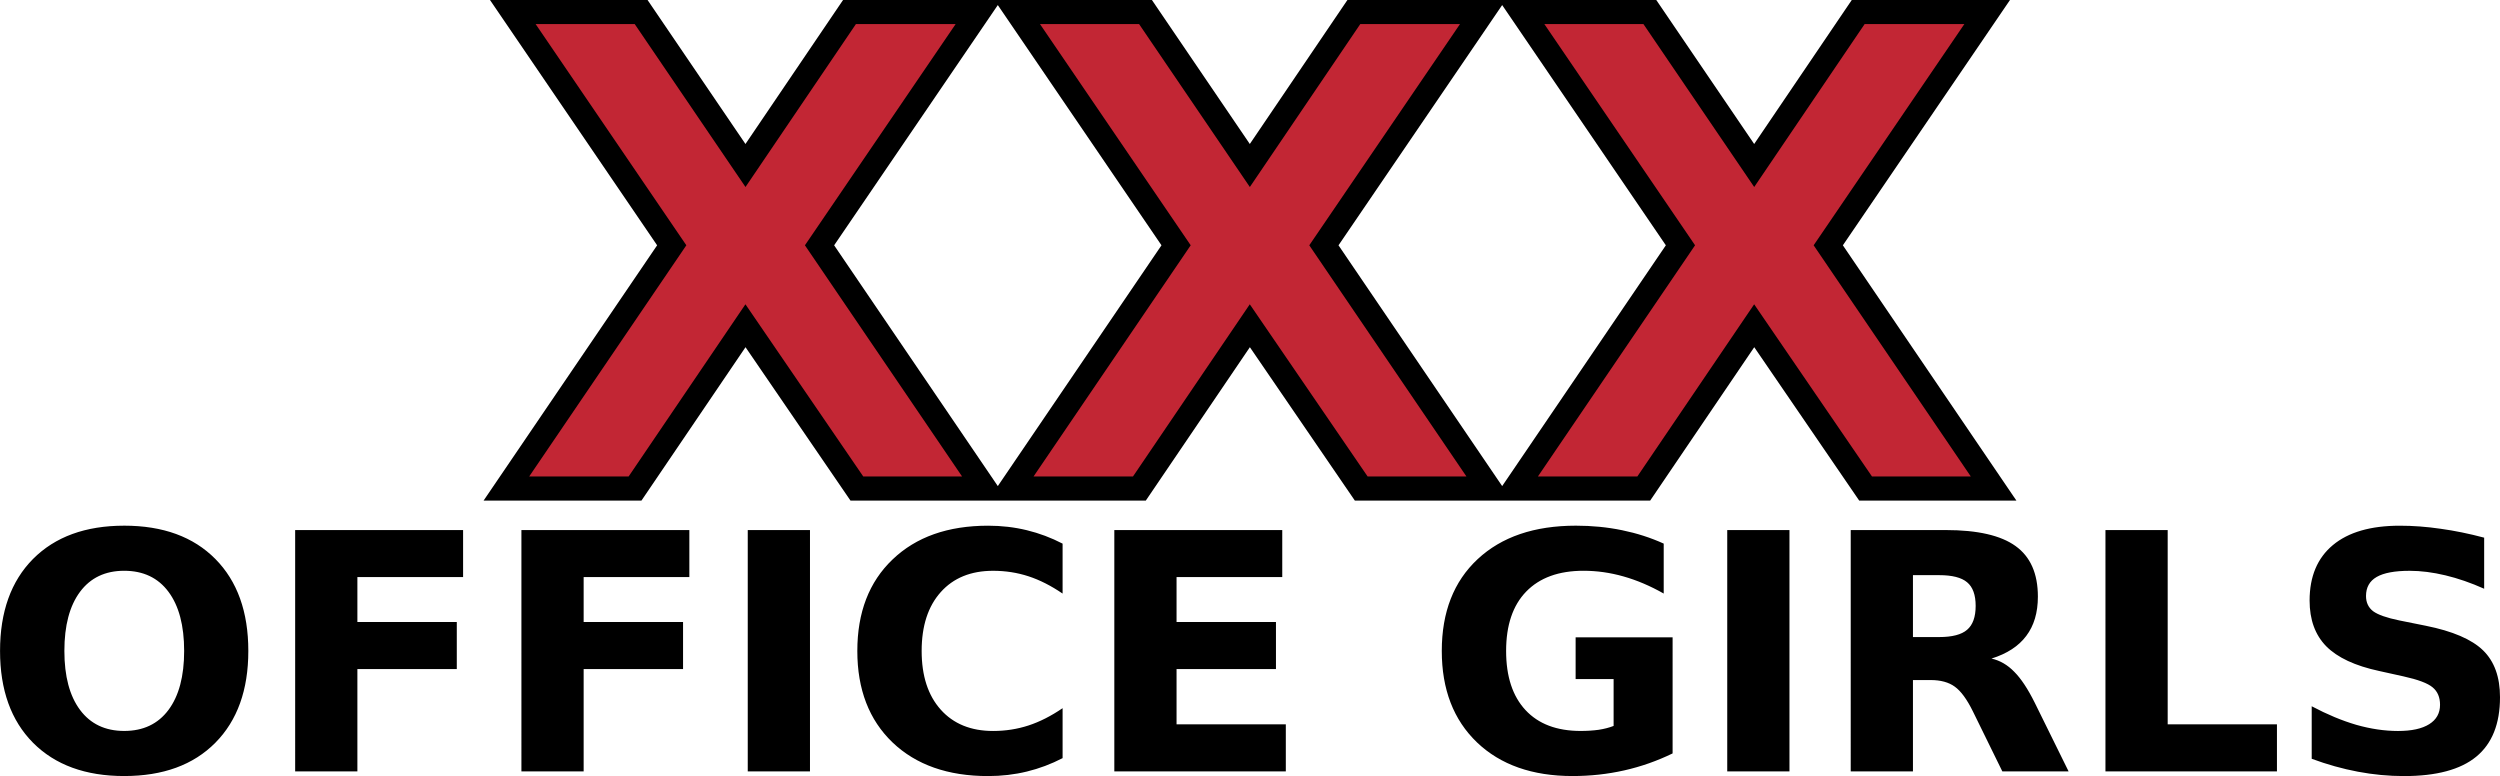 <svg xmlns="http://www.w3.org/2000/svg" height="465" width="1123.3pt" viewBox="0 0 1123.33 348.75">
    <g stroke="#000" stroke-width="1.478" fill="#c22634">
        <path d="M368.243 110.217l74.299 109.3h-57.518l-50.059-73.153-49.628 73.152h-57.805l74.298-109.3L230.4 5.369h57.66l46.904 68.992 46.76-68.992h57.948zM594.869 110.217l74.298 109.3H611.65l-50.06-73.153-49.628 73.152h-57.804l74.298-109.3L457.025 5.369h57.661l46.903 68.992 46.76-68.992h57.948zM821.494 110.217l74.299 109.3h-57.518l-50.059-73.153-49.628 73.152h-57.805l74.298-109.3L683.65 5.369h57.661l46.904 68.992 46.76-68.992h57.948z" stroke-width="10.854"/>
    </g>
    <path d="M55.8 256.461q-12.783 0-19.828 9.442t-7.044 26.581q0 17.067 7.044 26.509t19.828 9.442q12.854 0 19.9-9.442 7.044-9.442 7.044-26.509 0-17.14-7.045-26.581-7.044-9.442-19.9-9.442zm0-20.263q26.145 0 40.963 14.961 14.815 14.961 14.815 41.324 0 26.291-14.815 41.253-14.816 14.961-40.963 14.961-26.073 0-40.963-14.96Q.02 318.774.02 292.482q0-26.363 14.816-41.324Q29.725 236.2 55.8 236.2zM132.624 238.166h75.46v21.135h-47.497v20.19h44.666v21.134h-44.666v45.972h-27.961zM234.288 238.166h75.459v21.135h-47.496v20.19h44.666v21.134h-44.666v45.972h-27.962zM335.988 238.166h27.962v108.432h-27.962zM477.459 340.648q-7.699 3.994-16.05 6.028-8.353 2.034-17.431 2.034-27.09 0-42.923-15.107-15.832-15.179-15.832-41.108 0-26 15.832-41.108 15.833-15.179 42.923-15.179 9.078 0 17.43 2.034 8.352 2.033 16.05 6.028v22.442q-7.77-5.302-15.323-7.771-7.554-2.47-15.906-2.47-14.96 0-23.53 9.587t-8.57 26.437q0 16.776 8.57 26.363t23.53 9.587q8.352 0 15.906-2.47t15.324-7.77zM500.7 238.166h75.459v21.135h-47.496v20.19h44.666v21.134h-44.666v24.839h49.095v21.134h-77.059zM751.553 338.528q-10.458 5.084-21.715 7.626-11.257 2.542-23.24 2.542-27.09 0-42.923-15.106-15.833-15.179-15.833-41.108 0-26.218 16.123-41.253 16.123-15.034 44.157-15.034 10.822 0 20.699 2.034 9.95 2.033 18.738 6.028v22.441q-9.079-5.156-18.084-7.698-8.933-2.542-17.94-2.542-16.703 0-25.782 9.369-9.006 9.296-9.006 26.654 0 17.213 8.716 26.581t24.766 9.37q4.357 0 8.061-.51 3.777-.58 6.755-1.742v-21.062h-17.067V286.38h43.577zM776.103 238.166h27.961v108.432h-27.961zM871.315 286.246q8.788 0 12.564-3.268 3.85-3.268 3.85-10.749 0-7.407-3.85-10.603-3.776-3.196-12.564-3.196h-11.766v27.816zm-11.766 19.32v41.033h-27.961V238.167h42.703q21.425 0 31.375 7.19 10.023 7.19 10.023 22.733 0 10.748-5.23 17.648-5.156 6.9-15.614 10.168 5.737 1.307 10.24 5.955 4.576 4.576 9.224 13.945l15.179 30.793H899.71l-13.218-26.944q-3.995-8.134-8.135-11.112-4.067-2.978-10.894-2.978zM946.05 238.166h27.96v87.3h49.096V346.6h-77.059zM1116.215 241.587v22.95q-8.933-3.994-17.43-6.028-8.498-2.033-16.05-2.033-10.023 0-14.817 2.76t-4.793 8.57q0 4.357 3.195 6.826 3.269 2.397 11.766 4.14l11.91 2.397q18.085 3.631 25.71 11.04t7.627 21.061q0 17.94-10.676 26.727-10.604 8.715-32.465 8.715-10.313 0-20.698-1.96-10.386-1.961-20.772-5.81v-23.604q10.386 5.52 20.045 8.352 9.732 2.76 18.738 2.76 9.151 0 14.017-3.05t4.866-8.716q0-5.084-3.34-7.844-3.269-2.76-13.146-4.939l-10.822-2.396q-16.268-3.486-23.821-11.112-7.48-7.626-7.48-20.554 0-16.196 10.457-24.91 10.459-8.716 30.068-8.716 8.933 0 18.374 1.38 9.442 1.307 19.537 3.994z"/>
</svg>
